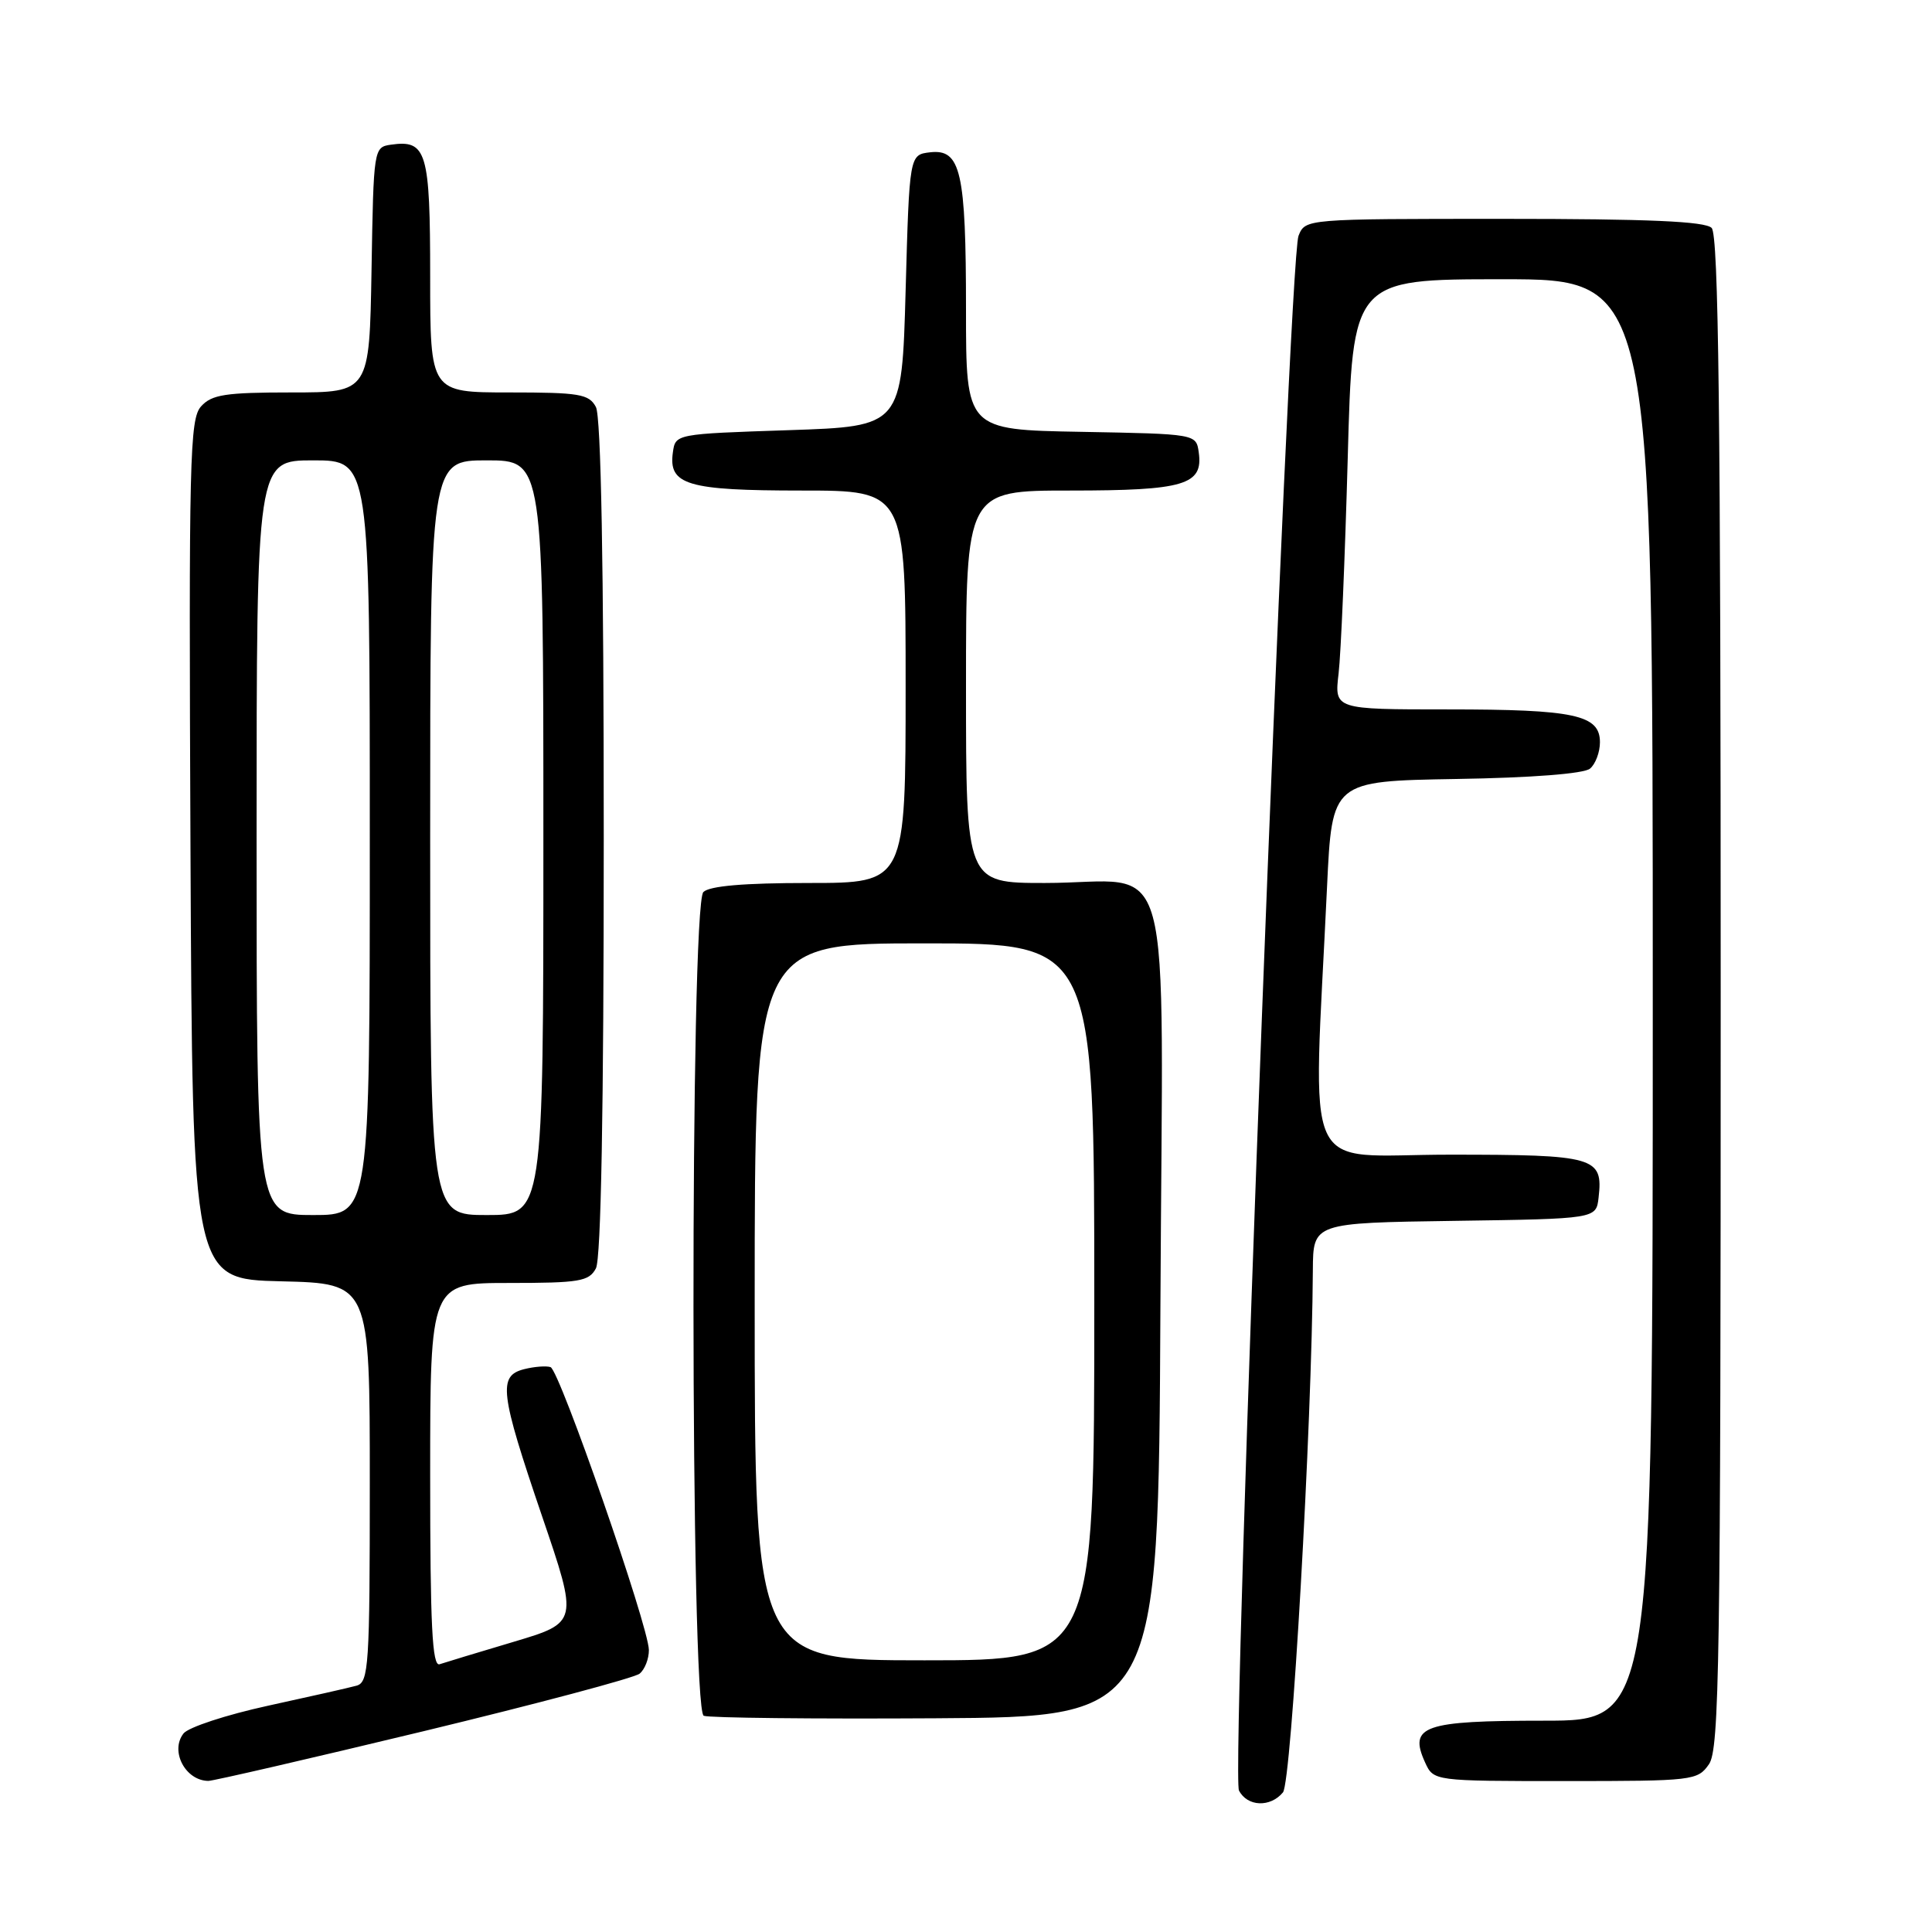 <?xml version="1.0" encoding="UTF-8" standalone="no"?>
<!DOCTYPE svg PUBLIC "-//W3C//DTD SVG 1.1//EN" "http://www.w3.org/Graphics/SVG/1.1/DTD/svg11.dtd" >
<svg xmlns="http://www.w3.org/2000/svg" xmlns:xlink="http://www.w3.org/1999/xlink" version="1.1" viewBox="0 0 256 256">
 <g >
 <path fill="currentColor"
d=" M 170.00 237.50 C 171.13 236.13 173.84 188.84 173.96 168.27 C 174.00 162.04 174.00 162.04 192.75 161.77 C 211.50 161.50 211.50 161.50 211.82 158.69 C 212.44 153.30 211.41 153.00 192.04 153.00 C 172.15 153.00 173.99 157.04 175.84 117.50 C 176.50 103.50 176.50 103.50 192.93 103.22 C 202.97 103.06 209.87 102.52 210.68 101.85 C 211.41 101.25 212.00 99.67 212.00 98.35 C 212.00 94.72 208.65 94.00 191.84 94.00 C 176.81 94.00 176.81 94.00 177.37 89.25 C 177.68 86.64 178.22 73.81 178.58 60.75 C 179.22 37.00 179.22 37.00 199.11 37.00 C 219.00 37.00 219.00 37.00 219.00 132.50 C 219.00 228.00 219.00 228.00 204.62 228.00 C 188.60 228.00 186.63 228.69 188.83 233.53 C 189.96 236.00 189.96 236.00 207.42 236.00 C 224.34 236.00 224.94 235.93 226.44 233.78 C 227.83 231.80 228.00 220.44 228.00 131.48 C 228.00 54.97 227.72 31.12 226.80 30.20 C 225.93 29.33 218.42 29.00 199.28 29.00 C 172.96 29.00 172.96 29.00 172.06 31.25 C 170.75 34.52 163.07 235.10 164.17 237.25 C 165.27 239.40 168.32 239.53 170.00 237.50 Z  M 56.10 229.40 C 71.17 225.76 84.06 222.33 84.75 221.77 C 85.44 221.21 85.99 219.80 85.98 218.63 C 85.94 215.47 74.15 181.56 72.95 181.15 C 72.38 180.96 70.81 181.08 69.46 181.42 C 65.97 182.30 66.24 184.49 71.81 200.86 C 76.63 214.99 76.63 214.99 68.06 217.55 C 63.35 218.95 58.94 220.29 58.25 220.52 C 57.27 220.85 57.00 215.40 57.00 195.47 C 57.00 170.00 57.00 170.00 67.46 170.00 C 76.79 170.00 78.04 169.79 78.96 168.07 C 79.64 166.80 80.00 147.09 80.00 111.00 C 80.00 74.91 79.64 55.20 78.96 53.93 C 78.04 52.21 76.79 52.00 67.46 52.00 C 57.00 52.00 57.00 52.00 57.00 36.62 C 57.00 20.07 56.53 18.50 51.81 19.17 C 49.52 19.50 49.50 19.64 49.23 35.75 C 48.95 52.00 48.95 52.00 38.63 52.00 C 29.88 52.00 28.06 52.28 26.65 53.84 C 25.13 55.51 25.01 60.70 25.24 112.59 C 25.50 169.50 25.50 169.50 37.25 169.78 C 49.00 170.06 49.00 170.06 49.00 196.46 C 49.00 220.75 48.86 222.90 47.25 223.36 C 46.29 223.63 41.00 224.82 35.50 226.02 C 30.00 227.22 24.97 228.87 24.32 229.69 C 22.50 232.01 24.55 235.94 27.60 235.98 C 28.21 235.99 41.03 233.03 56.10 229.40 Z  M 153.76 173.23 C 154.06 110.27 155.89 117.00 138.43 117.00 C 128.00 117.00 128.00 117.00 128.00 91.00 C 128.00 65.00 128.00 65.00 141.81 65.00 C 156.94 65.00 159.45 64.25 158.84 59.94 C 158.50 57.50 158.50 57.50 143.25 57.22 C 128.00 56.95 128.00 56.95 128.00 41.04 C 128.00 22.73 127.31 19.72 123.25 20.18 C 120.50 20.50 120.50 20.50 120.00 38.50 C 119.50 56.50 119.50 56.50 104.50 57.00 C 89.51 57.50 89.50 57.50 89.16 59.94 C 88.55 64.25 91.06 65.00 106.19 65.00 C 120.00 65.00 120.00 65.00 120.00 91.00 C 120.00 117.00 120.00 117.00 107.20 117.00 C 98.58 117.00 94.01 117.39 93.20 118.20 C 91.42 119.98 91.47 226.62 93.25 227.35 C 93.94 227.63 107.78 227.78 124.00 227.68 C 153.50 227.50 153.50 227.50 153.76 173.23 Z  M 34.00 111.00 C 34.00 61.00 34.00 61.00 41.50 61.00 C 49.00 61.00 49.00 61.00 49.00 111.00 C 49.00 161.00 49.00 161.00 41.50 161.00 C 34.00 161.00 34.00 161.00 34.00 111.00 Z  M 57.00 111.00 C 57.00 61.00 57.00 61.00 64.50 61.00 C 72.00 61.00 72.00 61.00 72.00 111.00 C 72.00 161.00 72.00 161.00 64.50 161.00 C 57.00 161.00 57.00 161.00 57.00 111.00 Z  M 100.00 172.50 C 100.00 125.00 100.00 125.00 122.50 125.00 C 145.00 125.00 145.00 125.00 145.00 172.50 C 145.00 220.00 145.00 220.00 122.50 220.00 C 100.00 220.00 100.00 220.00 100.00 172.50 Z "/>
</g>
</svg>